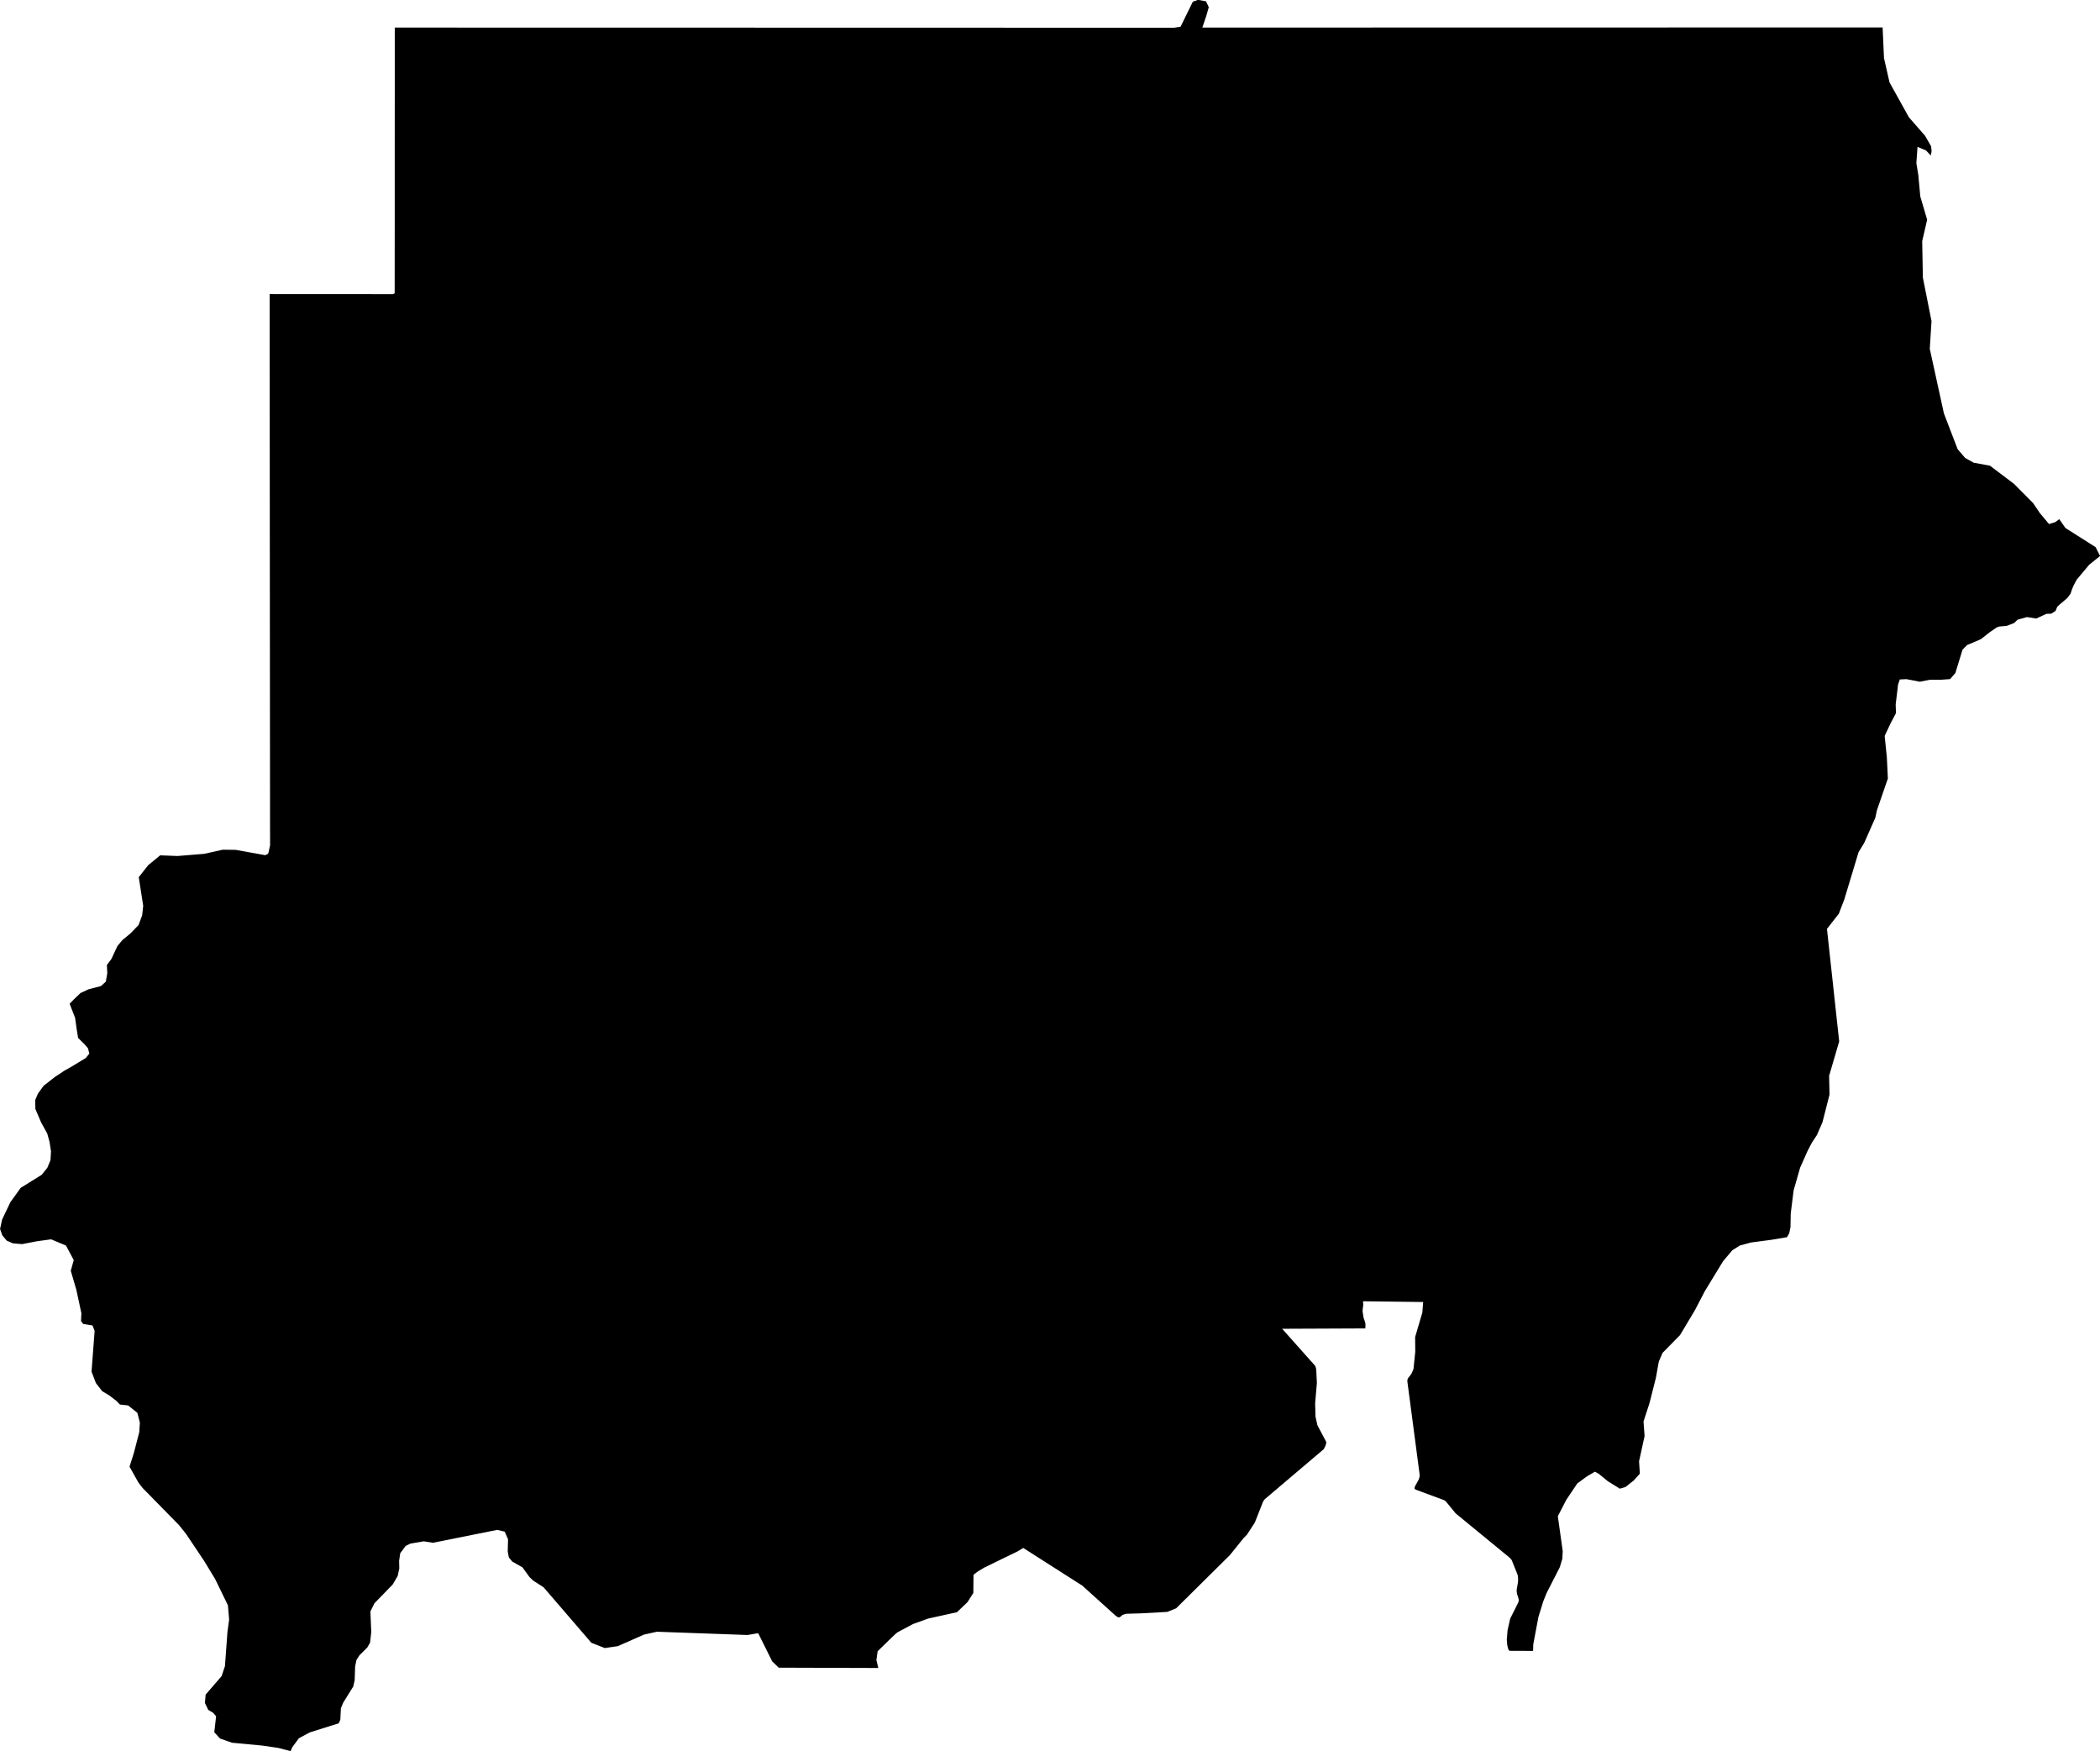 <svg xmlns="http://www.w3.org/2000/svg" width="94.21" height="78.55"><path d="m 54.12,0.7 -0.18,0.536 1.05,0 1.842,0 1.842,0 1.842,0 1.842,-0.002 1.84,0 1.842,0 1.842,0 1.842,0 1.842,0 1.84,0 1.844,-0.002 1.84,0 1.842,0 1.842,0 1.842,0 1.842,-0.002 0.062,1.372 0.248,1.094 0.868,1.562 0.732,0.84 0.264,0.462 0.024,0.214 -0.034,0.2 -0.222,-0.23 -0.376,-0.156 -0.052,0.73 0.086,0.518 0.09,0.974 0.308,1.044 -0.222,0.964 0.03,1.632 0.388,1.952 -0.078,1.244 0.634,2.896 0.616,1.604 0.338,0.394 0.382,0.212 0.732,0.136 1.078,0.814 0.854,0.86 0.304,0.45 0.412,0.492 0.284,-0.088 0.174,-0.132 0.278,0.398 1.354,0.858 0.2,0.398 -0.488,0.39 -0.562,0.672 -0.142,0.268 -0.066,0.158 -0.066,0.2 -0.148,0.198 -0.322,0.272 -0.128,0.118 -0.076,0.188 -0.194,0.122 -0.212,0.006 -0.184,0.084 -0.278,0.128 -0.414,-0.066 -0.422,0.118 -0.154,0.148 -0.336,0.13 -0.334,0.028 -0.118,0.044 -0.316,0.218 -0.388,0.306 -0.454,0.194 -0.16,0.064 -0.208,0.21 -0.322,1.048 -0.236,0.274 -0.396,0.028 -0.514,0 -0.446,0.09 -0.606,-0.116 -0.294,0.014 -0.078,0.224 -0.108,0.898 0.014,0.386 -0.24,0.454 -0.268,0.57 0.098,0.96 0.046,0.95 -0.492,1.428 -0.07,0.328 -0.498,1.13 -0.256,0.422 -0.636,2.108 -0.248,0.648 -0.532,0.682 0.12,1.11 0.128,1.174 0.12,1.108 0.18,1.654 -0.452,1.544 0.018,0.842 -0.316,1.24 -0.25,0.574 -0.222,0.338 -0.186,0.352 -0.344,0.772 -0.292,1.018 -0.13,1.042 -0.01,0.606 -0.058,0.276 -0.098,0.176 -0.674,0.114 -0.938,0.124 -0.504,0.136 -0.338,0.212 -0.416,0.494 -0.824,1.352 -0.43,0.828 -0.676,1.132 -0.786,0.8 -0.166,0.39 -0.13,0.724 -0.29,1.146 -0.266,0.812 0.048,0.656 -0.248,1.134 0.036,0.552 -0.276,0.308 -0.37,0.292 -0.252,0.074 -0.54,-0.334 -0.412,-0.338 -0.168,-0.09 -0.358,0.212 -0.43,0.314 -0.492,0.732 -0.382,0.74 0.22,1.57 -0.02,0.342 -0.112,0.374 -0.596,1.168 -0.148,0.37 -0.216,0.7 -0.23,1.222 -0.008,0.294 0,0 -0.006,0 -1.044,-0.004 -0.018,-0.006 -0.016,-0.018 -0.016,-0.026 -0.018,-0.038 -0.04,-0.16 -0.022,-0.25 0.036,-0.432 0.116,-0.514 0.362,-0.722 0.018,-0.06 0.004,-0.034 0,-0.038 -0.034,-0.13 -0.042,-0.112 -0.02,-0.168 0.062,-0.376 0.006,-0.116 -0.008,-0.148 -0.028,-0.096 -0.252,-0.626 -0.084,-0.1 -2.43,-1.994 -0.444,-0.542 -0.048,-0.036 -0.06,-0.028 -1.234,-0.456 -0.06,-0.046 0.008,-0.066 0.038,-0.086 0.148,-0.264 0.02,-0.068 0.022,-0.106 -0.556,-4.216 0.002,-0.082 0.024,-0.056 0.02,-0.034 0.074,-0.09 0.064,-0.092 0.074,-0.164 0.018,-0.06 0.078,-0.756 -0.006,-0.66 0.324,-1.102 0.036,-0.47 -2.68,-0.034 -0.016,0.024 -0.002,0.03 0.006,0.032 0.004,0.036 -0.002,0.074 -0.02,0.136 -0.006,0.074 0.002,0.072 0.042,0.266 0.07,0.198 0.01,0.066 0.004,0.072 -0.008,0.138 -3.73,0.016 1.476,1.656 0.018,0.034 0.026,0.09 0.01,0.068 0.028,0.582 -0.078,0.92 0.016,0.592 0.086,0.384 0.4,0.756 -0.026,0.142 -0.092,0.178 -2.646,2.244 -0.074,0.106 -0.368,0.936 -0.35,0.542 -0.154,0.156 -0.614,0.762 -2.414,2.39 -0.396,0.16 -1.202,0.066 -0.636,0.018 -0.072,0.018 -0.108,0.04 -0.066,0.062 -0.078,0.046 -0.078,-0.024 -0.09,-0.066 -1.484,-1.338 -2.648,-1.69 -0.254,0.154 -1.498,0.728 -0.308,0.188 -0.172,0.134 -0.008,0.814 -0.262,0.412 -0.472,0.452 -1.296,0.286 -0.674,0.244 -0.69,0.366 -0.112,0.092 0,-0.002 -0.264,0.254 -0.522,0.51 -0.056,0.396 0.084,0.356 -4.466,-0.014 -0.294,-0.284 -0.62,-1.248 -0.028,-0.012 -0.456,0.078 -4.072,-0.146 -0.582,0.13 -1.164,0.516 -0.586,0.086 -0.604,-0.236 -2.142,-2.488 -0.462,-0.298 -0.17,-0.16 -0.316,-0.436 -0.458,-0.26 -0.154,-0.188 -0.05,-0.266 0.014,-0.548 -0.15,-0.342 -0.338,-0.078 -2.88,0.578 -0.412,-0.066 -0.604,0.104 -0.208,0.102 -0.244,0.328 -0.05,0.34 0.008,0.344 -0.074,0.338 -0.22,0.378 -0.82,0.844 -0.182,0.368 0.038,0.928 -0.054,0.47 -0.124,0.218 -0.356,0.356 -0.13,0.206 -0.06,0.29 -0.02,0.612 -0.064,0.286 -0.448,0.72 -0.106,0.254 -0.026,0.518 -0.072,0.158 -1.302,0.41 -0.486,0.262 -0.298,0.404 -0.072,0.172 0,0 -0.558,-0.144 -0.708,-0.104 -1.362,-0.128 -0.538,-0.188 -0.258,-0.282 0.082,-0.72 -0.136,-0.154 -0.216,-0.128 -0.15,-0.312 0.032,-0.374 0.718,-0.832 0.148,-0.444 0.114,-1.546 0.074,-0.544 -0.054,-0.638 -0.57,-1.174 -0.496,-0.816 -0.81,-1.21 -0.316,-0.396 -1.636,-1.668 -0.19,-0.248 -0.396,-0.706 0.196,-0.622 0.24,-0.924 0.028,-0.428 -0.112,-0.442 -0.414,-0.332 -0.368,-0.04 -0.164,-0.168 -0.32,-0.244 -0.316,-0.19 -0.28,-0.364 -0.194,-0.51 0.138,-1.826 -0.094,-0.244 -0.418,-0.068 -0.098,-0.132 0.016,-0.35 -0.224,-1.042 -0.252,-0.864 0.134,-0.476 -0.348,-0.652 -0.668,-0.28 -0.63,0.086 -0.676,0.13 -0.408,-0.036 -0.278,-0.122 -0.198,-0.238 -0.1,-0.284 0.092,-0.424 0.372,-0.78 0.462,-0.64 0.942,-0.586 0.25,-0.31 0.144,-0.346 0.024,-0.396 -0.064,-0.418 -0.106,-0.382 -0.278,-0.506 -0.254,-0.596 -0.006,-0.4 0.122,-0.288 0.252,-0.348 0.5,-0.392 0.12,-0.078 0.314,-0.21 0.274,-0.154 0.684,-0.412 0.16,-0.198 -0.058,-0.238 -0.168,-0.194 -0.276,-0.272 -0.056,-0.334 -0.08,-0.57 -0.142,-0.364 -0.102,-0.266 0.194,-0.2 0.29,-0.278 0.362,-0.17 0.558,-0.144 0.22,-0.2 0.064,-0.38 -0.018,-0.364 0.202,-0.27 0.27,-0.58 0.218,-0.264 0.366,-0.302 0.366,-0.378 0.162,-0.44 0.046,-0.422 -0.2,-1.284 0.422,-0.536 0.54,-0.444 0.776,0.03 1.204,-0.098 0.82,-0.184 0.584,0.006 1.334,0.24 0.11,-0.058 0.03,-0.048 0.072,-0.34 -0.002,-0.856 -0.002,-2.592 -0.002,-2.596 -0.002,-2.602 -0.002,-2.61 -0.002,-2.616 -0.002,-2.622 -0.002,-2.63 -0.002,-2.636 0,-0.74 0,-0.738 0,-0.74 0,-0.742 1.384,0.002 1.386,0 1.384,0 1.384,0.002 0.018,-0.012 0.018,-0.01 0.016,-0.012 0.018,-0.008 0.002,-2.964 0,-2.974 0.002,-2.984 0,-2.994 2.144,0 2.146,0.002 2.144,0 2.144,0 2.144,0 2.144,0 2.146,0 2.144,0.002 2.144,0 2.144,0 2.144,0 2.144,0 2.144,0.002 2.144,0 2.146,0 2.144,0 0.654,0 0.288,-0.044 0.55,-1.122 0.234,-0.084 0.358,0.066 0.124,0.264 z" title="Sudan" id="SD"></path></svg>